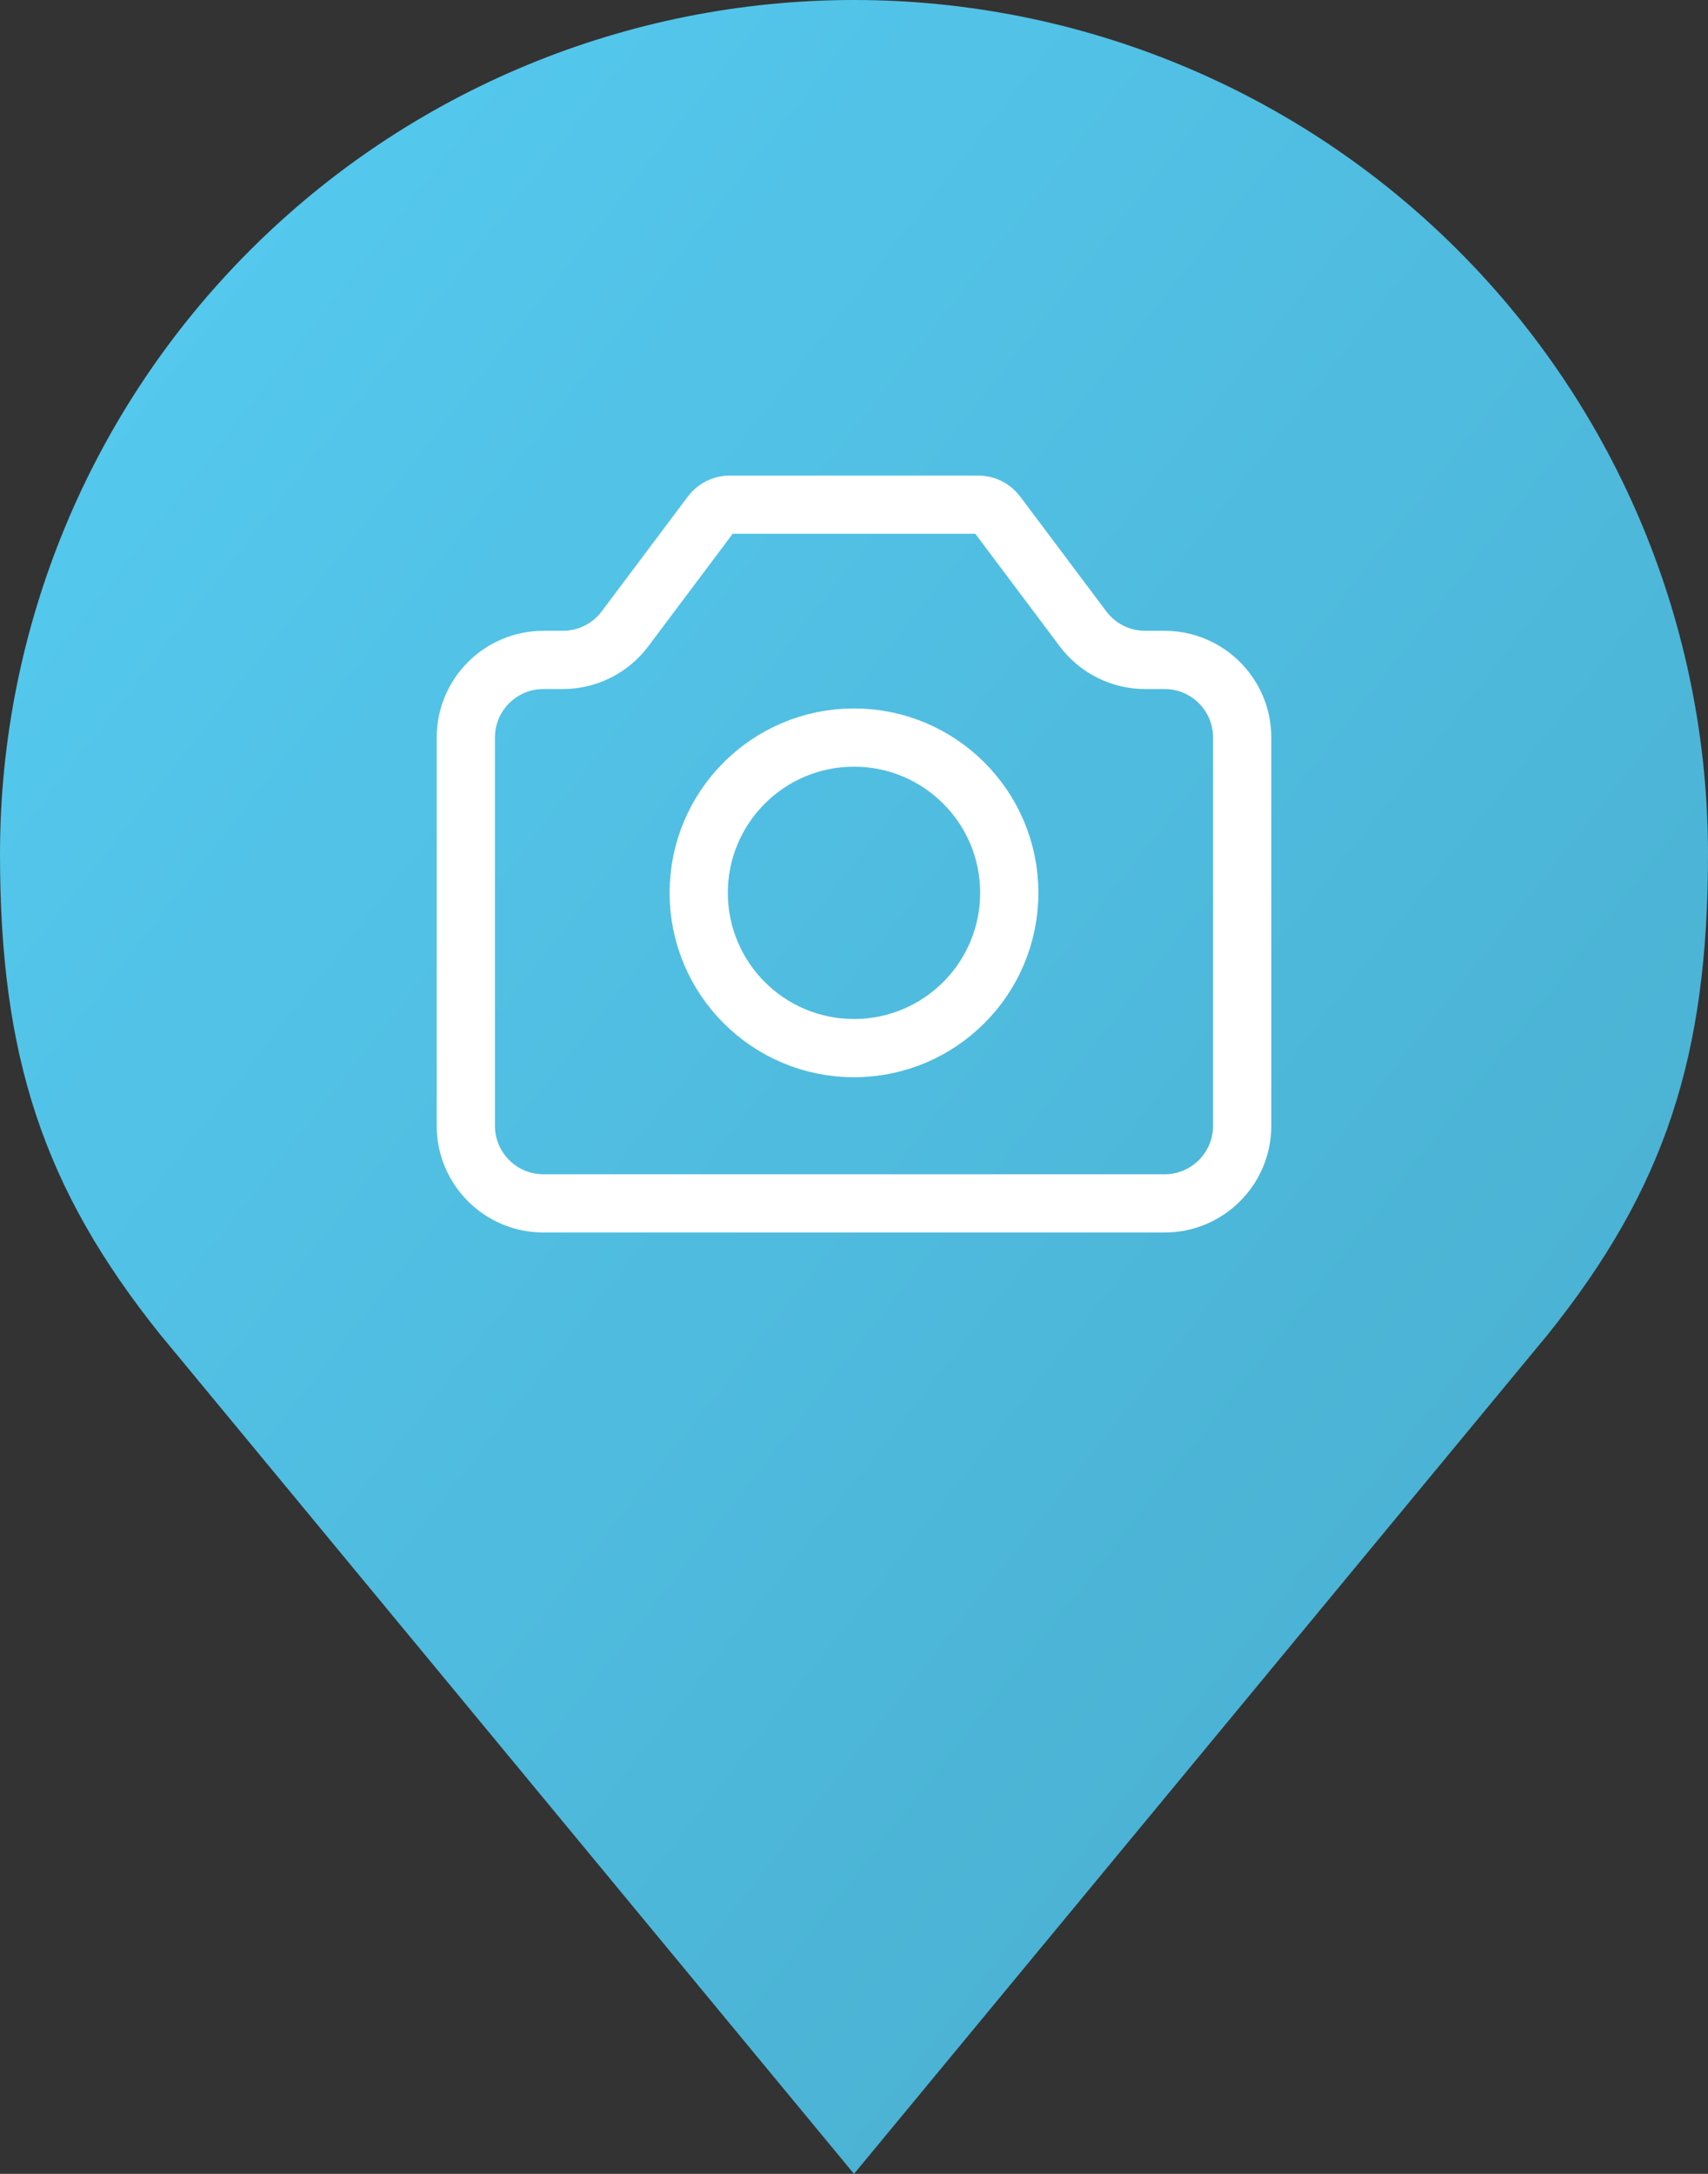 <svg width="44" height="56" viewBox="0 0 44 56" fill="none" xmlns="http://www.w3.org/2000/svg">
<rect x="0" y="0" width="44" height="56" fill="#333333" stroke="none"/>
<path d="M22 0C16.165 0 10.569 2.318 6.444 6.444C2.318 10.569 0 16.165 0 22C0 27.203 1.105 30.608 4.125 34.375L22 56L39.875 34.375C42.895 30.608 44 27.203 44 22C44 16.165 41.682 10.569 37.556 6.444C33.431 2.318 27.835 0 22 0Z" fill="url(#paint0_linear_303_6824)"/>
<path d="M12 29V19C12 17.895 12.895 17 14 17H14.5C15.13 17 15.722 16.704 16.1 16.2L18.32 13.24C18.433 13.089 18.611 13 18.8 13H25.2C25.389 13 25.567 13.089 25.68 13.24L27.9 16.2C28.278 16.704 28.87 17 29.5 17H30C31.105 17 32 17.895 32 19V29C32 30.105 31.105 31 30 31H14C12.895 31 12 30.105 12 29Z" stroke="white" stroke-width="1.5" stroke-linecap="round" stroke-linejoin="round"/>
<path d="M22 27C24.209 27 26 25.209 26 23C26 20.791 24.209 19 22 19C19.791 19 18 20.791 18 23C18 25.209 19.791 27 22 27Z" stroke="white" stroke-width="1.5" stroke-linecap="round" stroke-linejoin="round"/>
<defs>
<linearGradient id="paint0_linear_303_6824" x1="0" y1="0" x2="54.41" y2="42.751" gradientUnits="userSpaceOnUse">
<stop stop-color="#56CCF2"/>
<stop offset="1" stop-color="#48ABCB"/>
</linearGradient>
</defs>
</svg>
